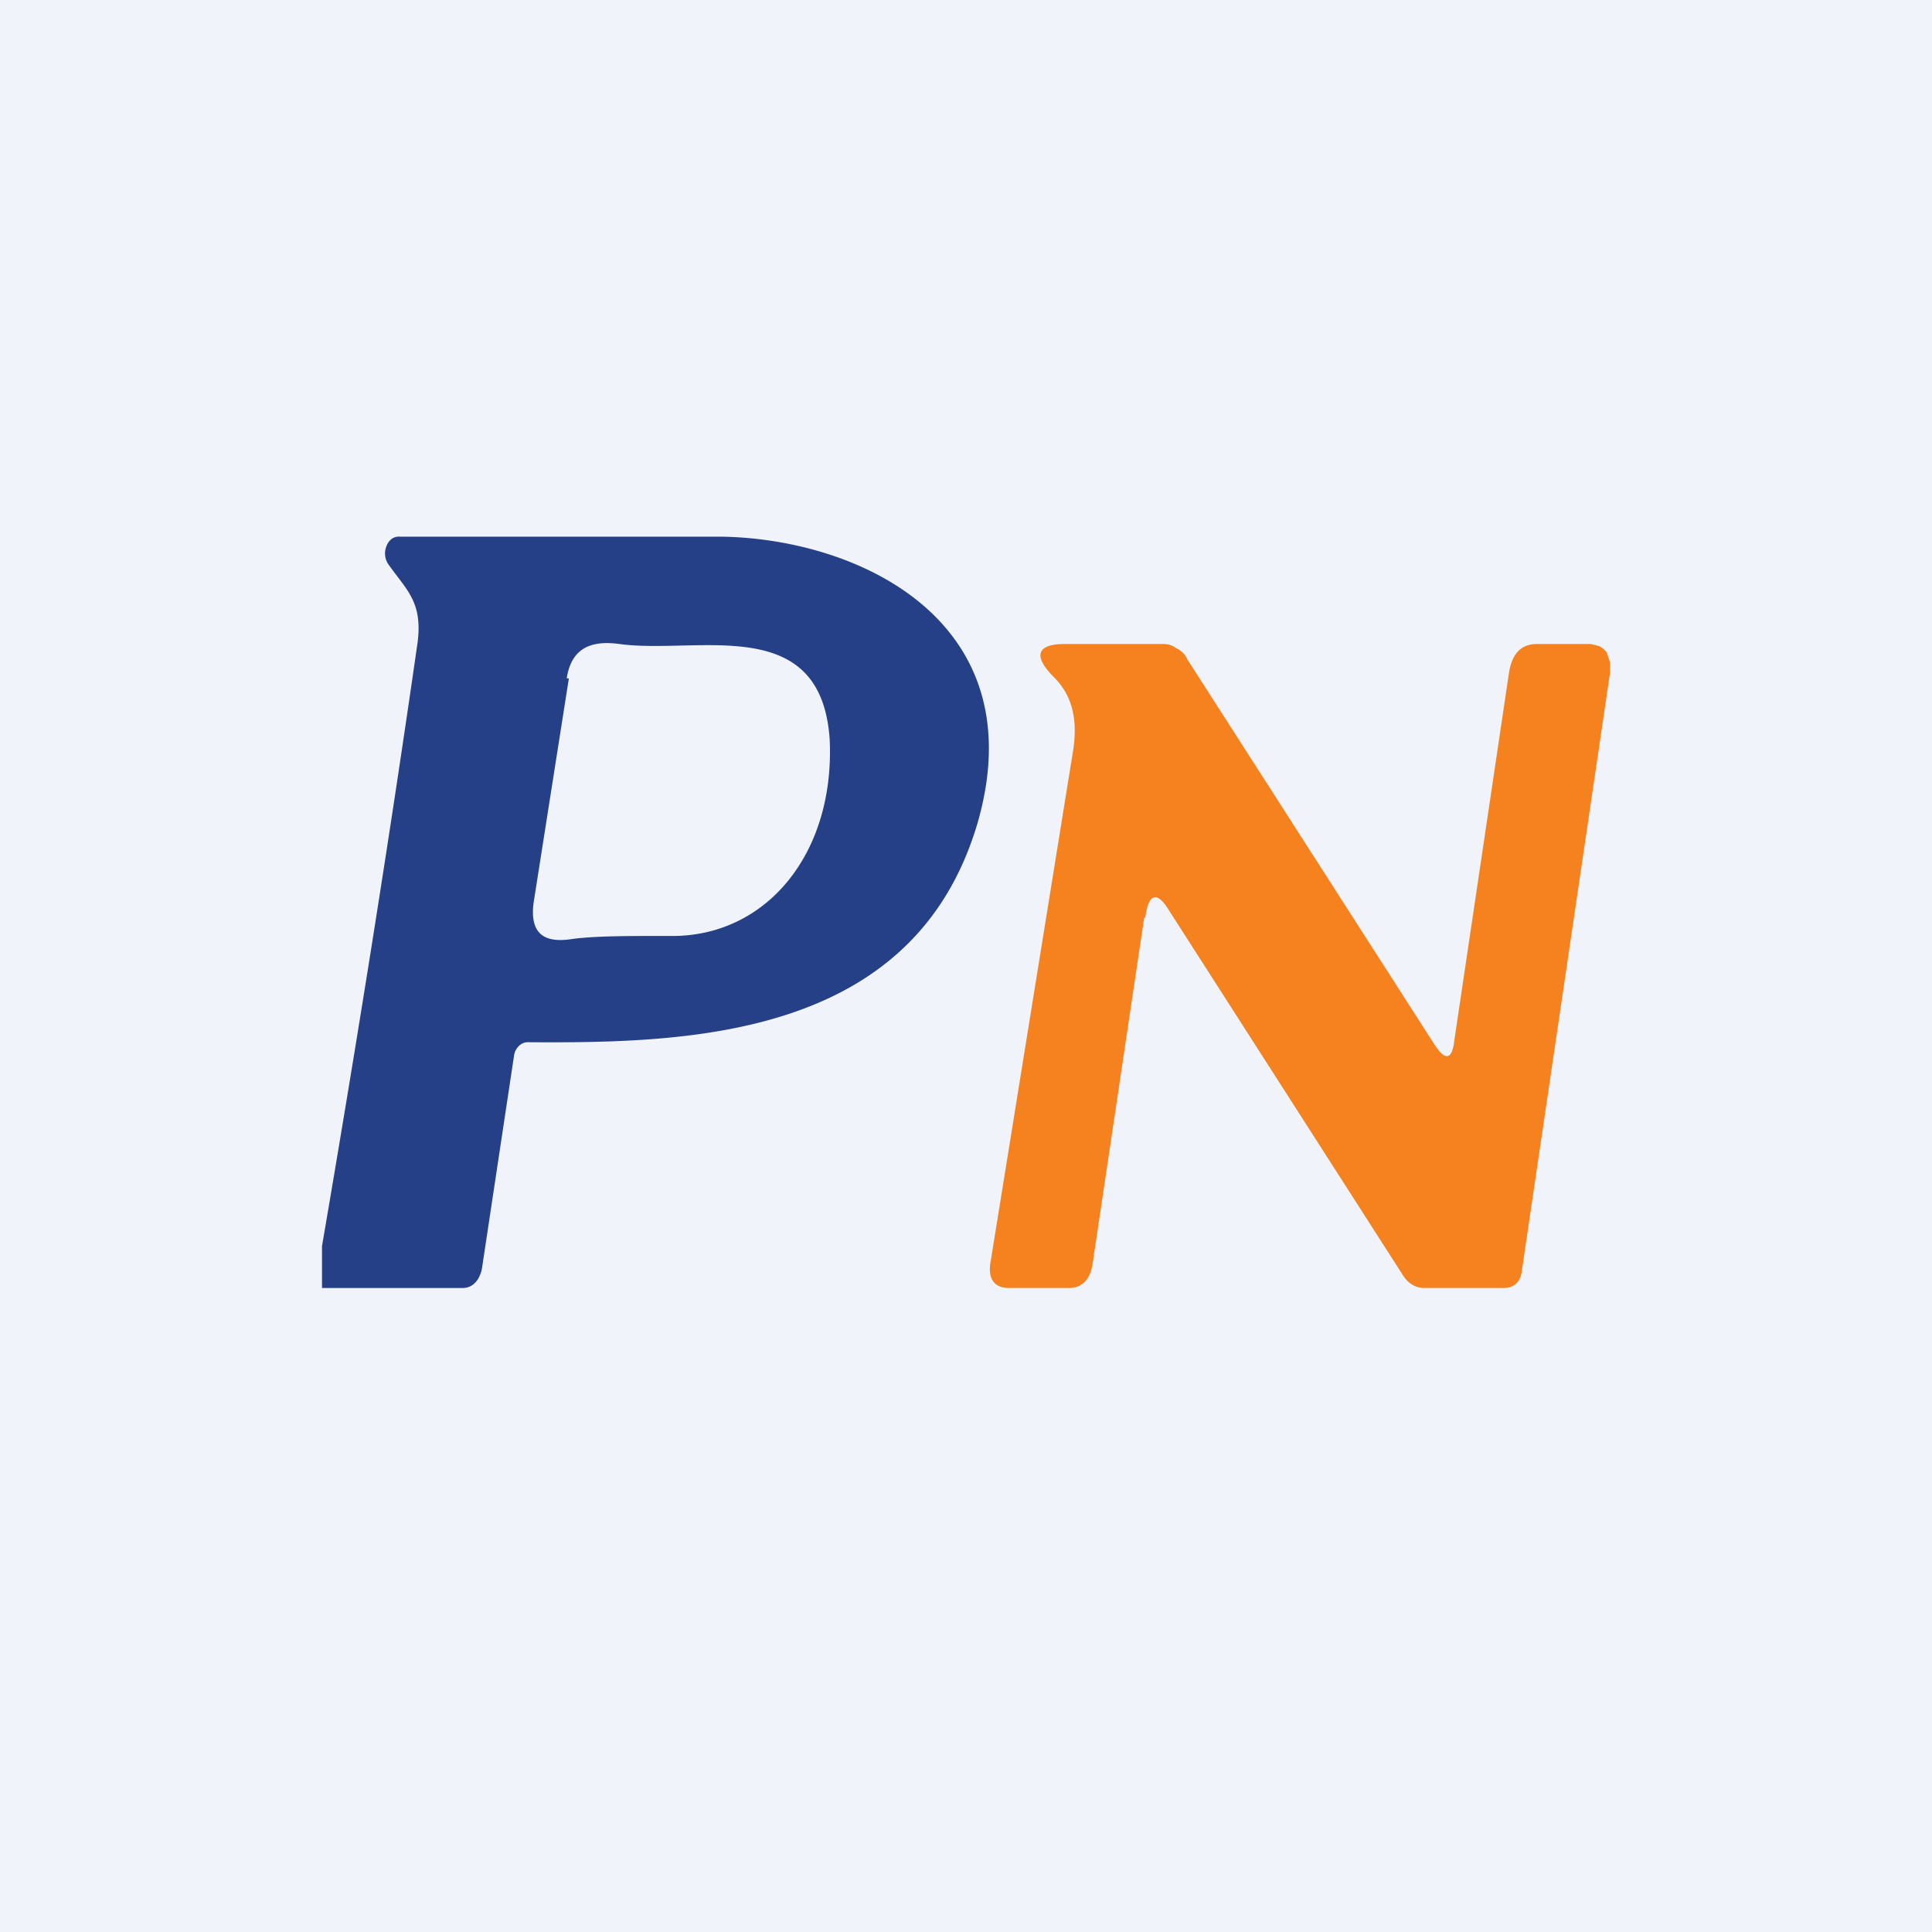 <!-- by TradingView --><svg width="18" height="18" viewBox="0 0 18 18" xmlns="http://www.w3.org/2000/svg"><path fill="#F0F3FA" d="M0 0h18v18H0z"/><path d="M3 12v-.39c.32-1.87.62-3.74.89-5.62.05-.38-.1-.49-.27-.73a.18.18 0 0 1-.02-.17.15.15 0 0 1 .05-.07.12.12 0 0 1 .08-.02h2.99c1.3.02 2.92.8 2.39 2.66-.59 2.02-2.7 2.06-4.2 2.05a.12.12 0 0 0-.08.04.15.15 0 0 0-.04.08l-.3 1.99c-.02.1-.08.18-.18.18H3Zm2.3-5.68-.33 2.1c-.03.26.08.37.35.33.21-.03.52-.03.91-.03.9.02 1.55-.76 1.5-1.83C7.65 5.7 6.5 6.1 5.77 6c-.29-.04-.45.06-.49.32Z" fill="#254086"/><path d="m10.66 8.55-.48 3.22c-.02.15-.1.23-.22.23H9.4c-.14 0-.2-.09-.17-.25l.77-4.77c.04-.28-.01-.5-.18-.67-.2-.2-.16-.31.1-.31h.92c.04 0 .08.01.12.04.04.02.08.05.1.1l2.31 3.6c.1.15.16.13.18-.05l.51-3.43c.03-.17.11-.26.26-.26h.5l.08.02a.2.2 0 0 1 .07.06l.03.09v.1l-.82 5.56c-.01.11-.07.17-.17.17h-.74c-.08 0-.15-.04-.2-.12l-2.18-3.4c-.11-.18-.19-.16-.22.07Z" fill="#F5821E"/></svg>